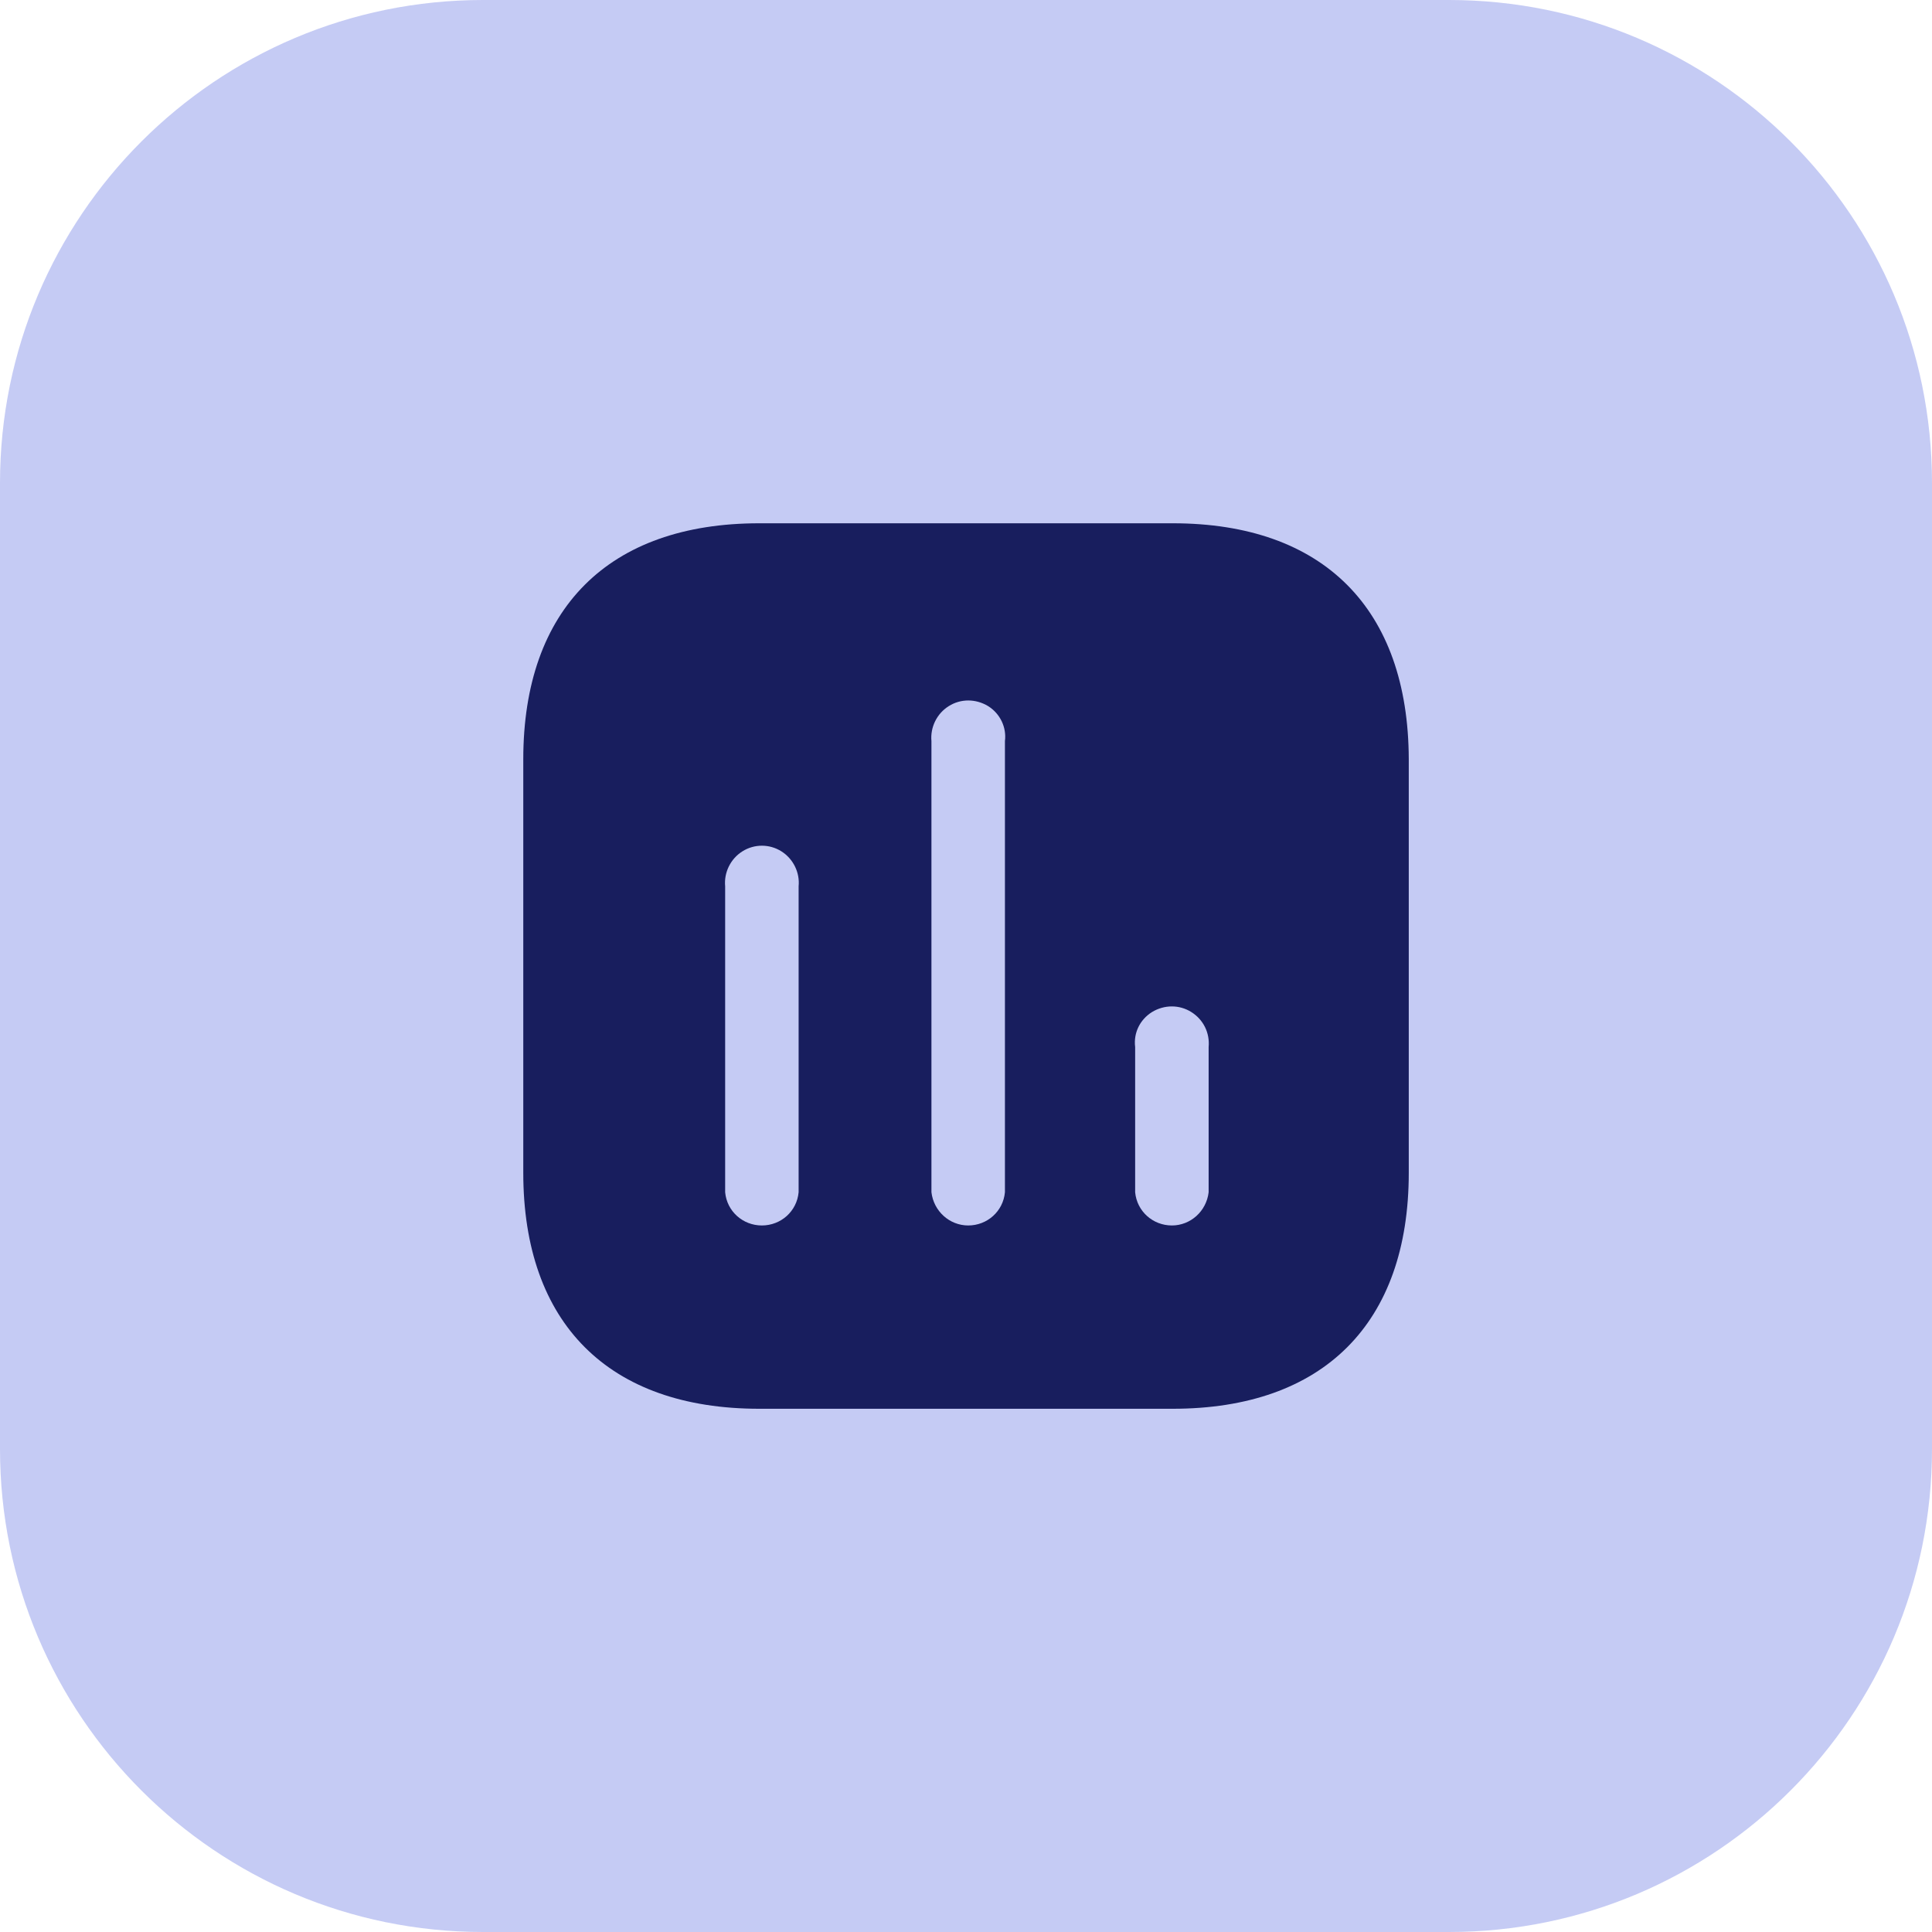 <svg width="80" height="80" viewBox="0 0 80 80" fill="none" xmlns="http://www.w3.org/2000/svg">
<path fill-rule="evenodd" clip-rule="evenodd" d="M31.439 21.668H48.561C54.796 21.668 58.316 25.204 58.334 31.439V48.562C58.334 54.796 54.796 58.334 48.561 58.334H31.439C25.204 58.334 21.668 54.796 21.668 48.562V31.439C21.668 25.204 25.204 21.668 31.439 21.668ZM40.091 50.744C40.881 50.744 41.539 50.157 41.612 49.369V30.688C41.686 30.119 41.413 29.549 40.917 29.239C40.402 28.927 39.779 28.927 39.286 29.239C38.789 29.549 38.516 30.119 38.569 30.688V49.369C38.663 50.157 39.321 50.744 40.091 50.744ZM48.526 50.744C49.296 50.744 49.954 50.157 50.047 49.369V43.356C50.101 42.767 49.828 42.219 49.331 41.907C48.837 41.596 48.214 41.596 47.701 41.907C47.204 42.219 46.931 42.767 47.004 43.356V49.369C47.078 50.157 47.736 50.744 48.526 50.744ZM33.069 49.369C32.996 50.157 32.337 50.744 31.547 50.744C30.759 50.744 30.099 50.157 30.027 49.369V36.701C29.973 36.131 30.246 35.564 30.742 35.252C31.236 34.941 31.861 34.941 32.356 35.252C32.849 35.564 33.126 36.131 33.069 36.701V49.369Z" fill="#080829"/>
<path d="M0 20C0 8.954 8.954 0 20 0H60C71.046 0 80 8.954 80 20V60C80 71.046 71.046 80 60 80H20C8.954 80 0 71.046 0 60V20Z" fill="#3F53D8" fill-opacity="0.3"/>
</svg>
